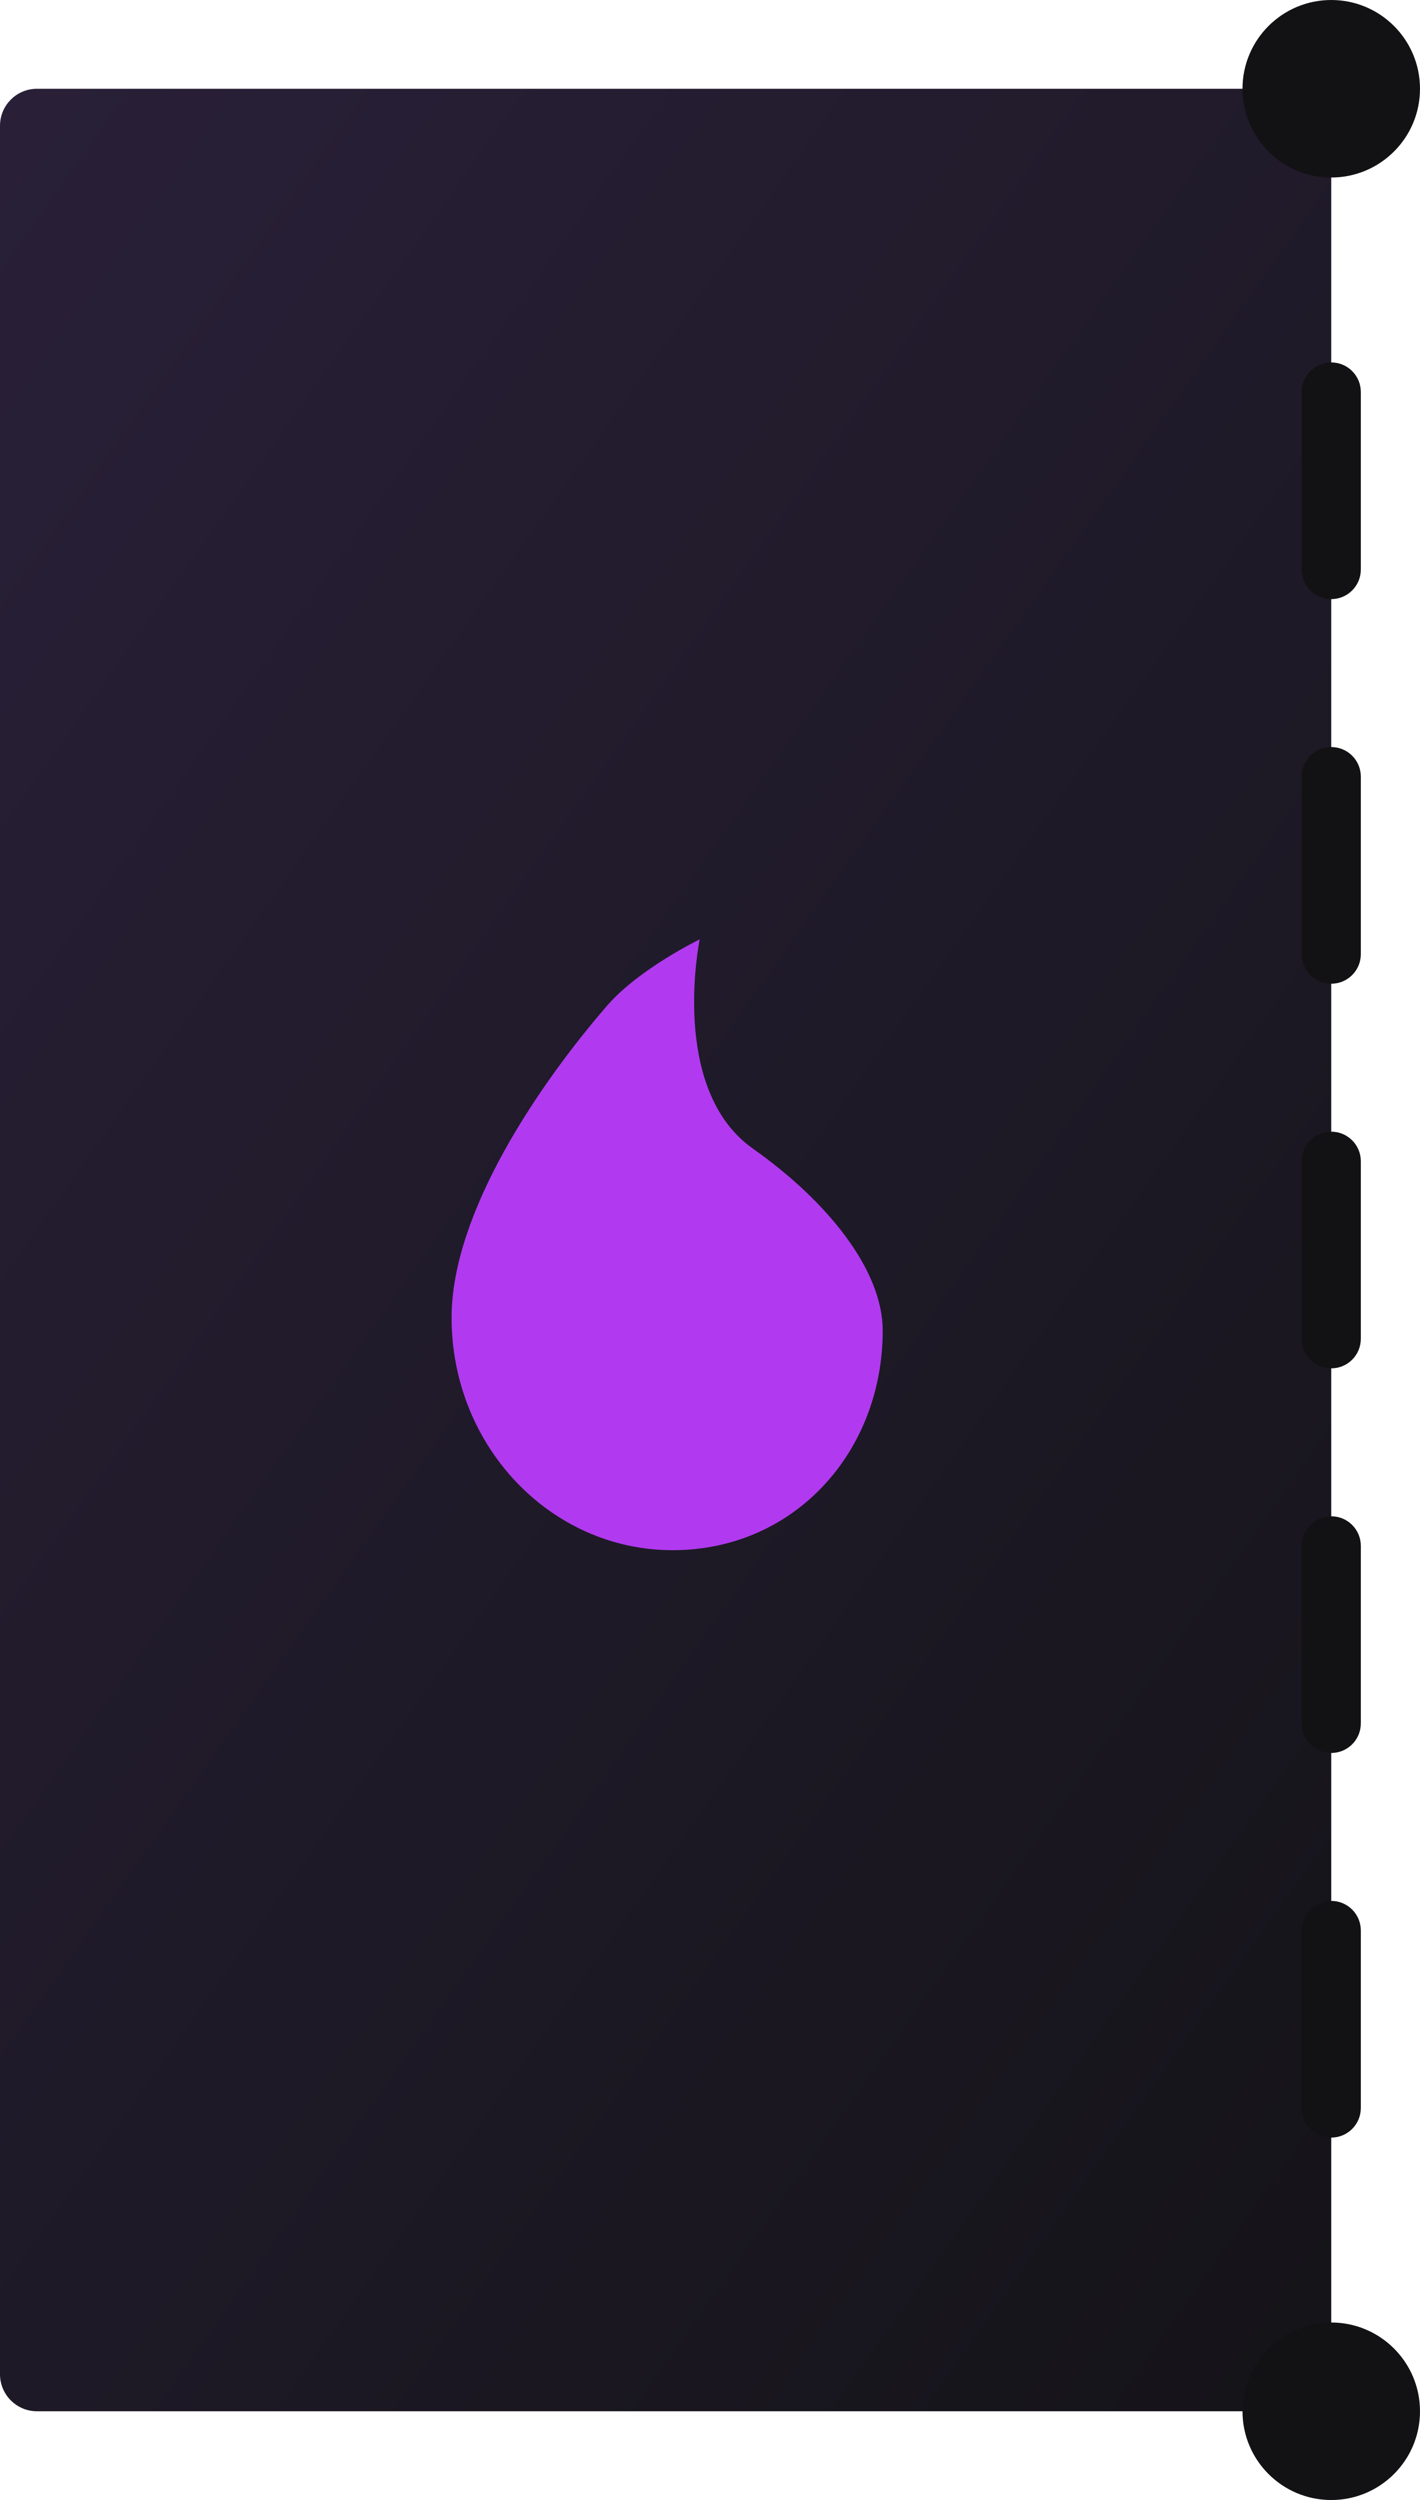<svg width="192" height="338" viewBox="0 0 192 338" fill="none" xmlns="http://www.w3.org/2000/svg">
<path d="M0 17C0 14.239 2.239 12 5 12H180V326H5C2.239 326 0 323.761 0 321V17Z" fill="url(#paint3_linear)"/>
<path d="M90.945 209.583C74.439 209.583 61.059 195.511 61.059 178.154C61.059 163.933 72.918 146.558 82.077 135.976C86.413 130.966 94.608 127 94.608 127C94.608 127 90.408 147.25 101.8 155.293C111.912 162.432 119.353 171.72 119.353 179.891C119.353 196.252 107.451 209.583 90.945 209.583L90.945 209.583Z" fill="#B13AF0"/>
<path d="M192 12C192 18.627 186.627 24 180 24C173.373 24 168 18.627 168 12C168 5.373 173.373 0 180 0C186.627 0 192 5.373 192 12Z" fill="#121214"/>
<path d="M176 53C176 50.791 177.791 49 180 49C182.209 49 184 50.791 184 53V77C184 79.209 182.209 81 180 81C177.791 81 176 79.209 176 77V53Z" fill="#121214"/>
<path d="M180 101C177.791 101 176 102.791 176 105V129C176 131.209 177.791 133 180 133C182.209 133 184 131.209 184 129V105C184 102.791 182.209 101 180 101Z" fill="#121214"/>
<path d="M180 153C177.791 153 176 154.791 176 157V181C176 183.209 177.791 185 180 185C182.209 185 184 183.209 184 181V157C184 154.791 182.209 153 180 153Z" fill="#121214"/>
<path d="M180 205C177.791 205 176 206.791 176 209V233C176 235.209 177.791 237 180 237C182.209 237 184 235.209 184 233V209C184 206.791 182.209 205 180 205Z" fill="#121214"/>
<path d="M176 261C176 258.791 177.791 257 180 257C182.209 257 184 258.791 184 261V285C184 287.209 182.209 289 180 289C177.791 289 176 287.209 176 285V261Z" fill="#121214"/>
<path d="M180 338C186.627 338 192 332.627 192 326C192 319.373 186.627 314 180 314C173.373 314 168 319.373 168 326C168 332.627 173.373 338 180 338Z" fill="#121214"/>
<defs>
<linearGradient id="paint3_linear" x1="-33.5" y1="-75.5" x2="331.725" y2="183.767" gradientUnits="userSpaceOnUse">
<stop stop-color="#2E2340"/>
<stop offset="1" stop-color="#121214"/>
</linearGradient>
</defs>
</svg>

